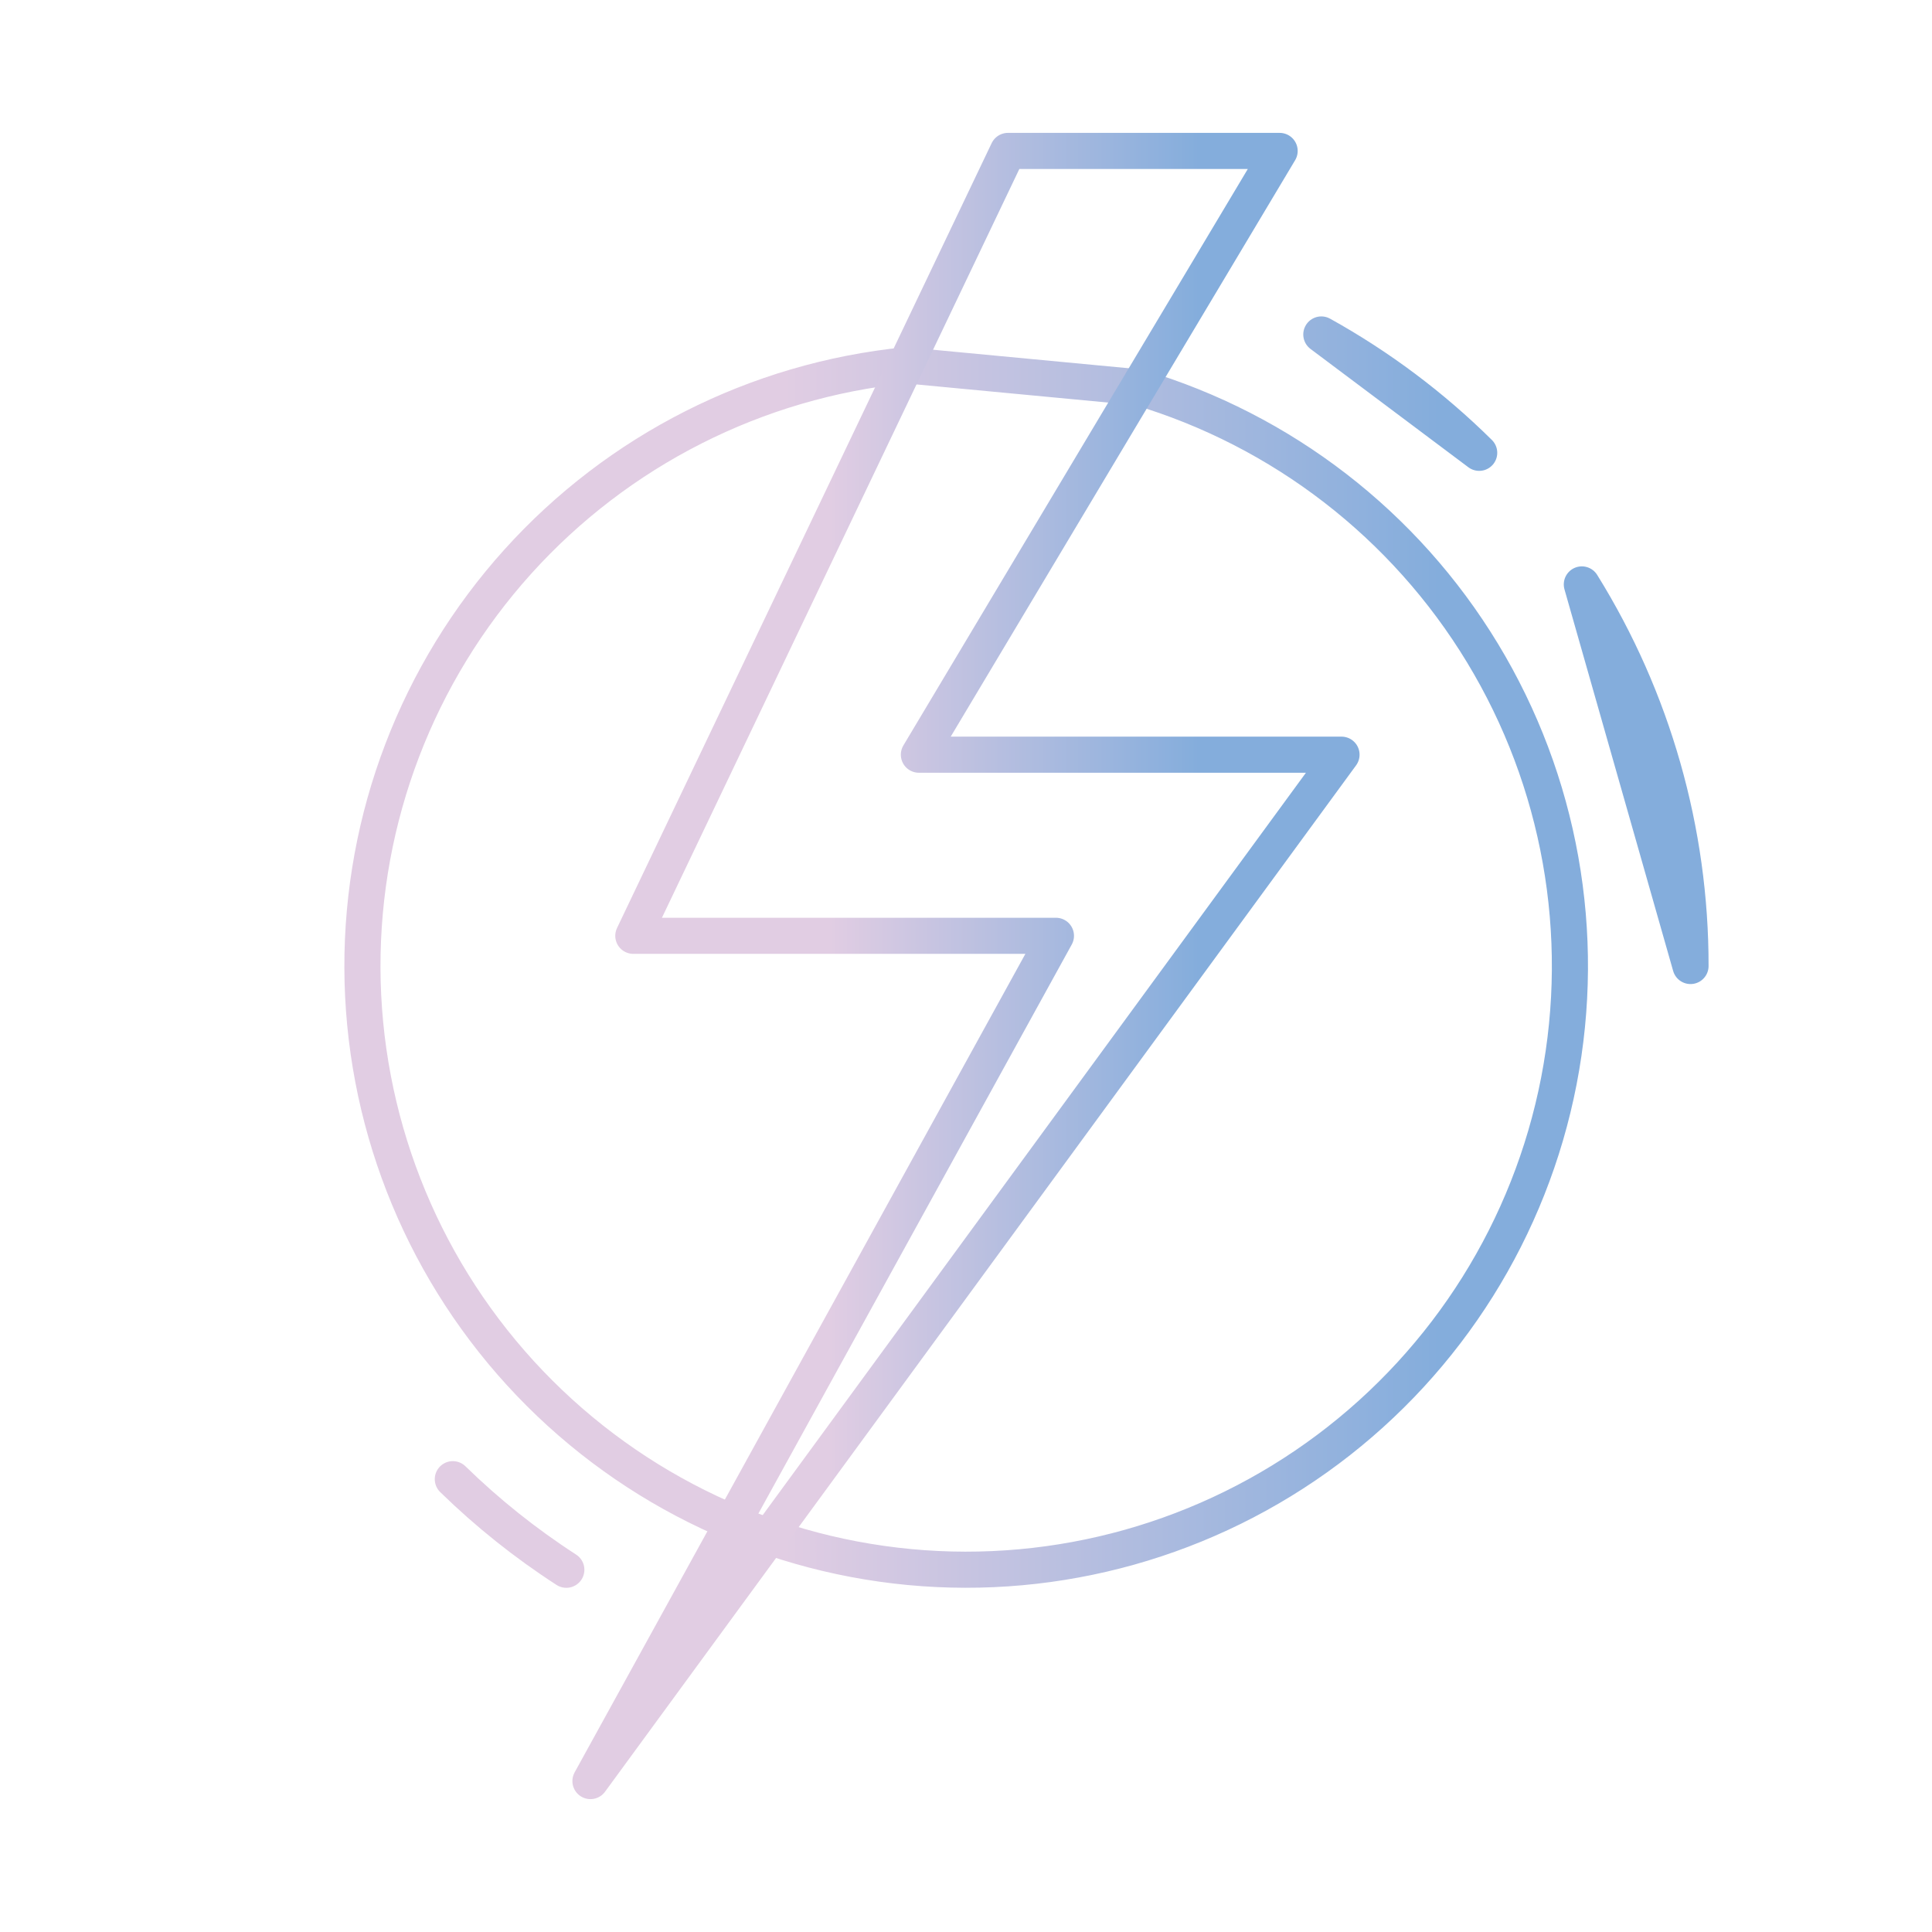 <svg width="107" height="107" viewBox="0 0 107 107" fill="none" xmlns="http://www.w3.org/2000/svg">
<path d="M31.365 86.938C29.108 85.479 27.002 83.799 25.079 81.922M63.047 21.45C71.007 23.819 77.801 29.065 82.105 36.168C86.41 43.27 87.917 51.721 86.334 59.873C84.751 68.026 80.19 75.298 73.54 80.273C66.89 85.248 58.626 87.57 50.358 86.787C42.09 86.004 34.409 82.173 28.811 76.038C23.212 69.903 20.098 61.905 20.072 53.6C20.047 45.295 23.114 37.277 28.675 31.109C34.236 24.941 41.894 21.062 50.157 20.23L63.047 21.45ZM87.607 32.367C91.549 38.711 93.635 46.032 93.626 53.5L87.607 32.367ZM73.179 18.524C76.379 20.3 79.32 22.505 81.922 25.078L73.179 18.524Z" stroke="url(#paint0_linear_438_1614)" stroke-width="2" stroke-linecap="round" stroke-linejoin="round"/>
<path d="M74.297 41.797L32.701 98.641L58.481 51.828H35.075L55.823 8.359H70.87L50.891 41.797H74.297Z" stroke="url(#paint1_linear_438_1614)" stroke-width="2" stroke-linecap="round" stroke-linejoin="round"/>
<defs>
<linearGradient id="paint0_linear_438_1614" x1="40.283" y1="18.524" x2="79.71" y2="18.524" gradientUnits="userSpaceOnUse">
<stop offset="0.081" stop-color="#E1CDE3"/>
<stop offset="1" stop-color="#84ADDC"/>
</linearGradient>
<linearGradient id="paint1_linear_438_1614" x1="44.131" y1="8.359" x2="66.428" y2="8.359" gradientUnits="userSpaceOnUse">
<stop offset="0.081" stop-color="#E1CDE3"/>
<stop offset="1" stop-color="#84ADDC"/>
</linearGradient>
</defs>
</svg>
